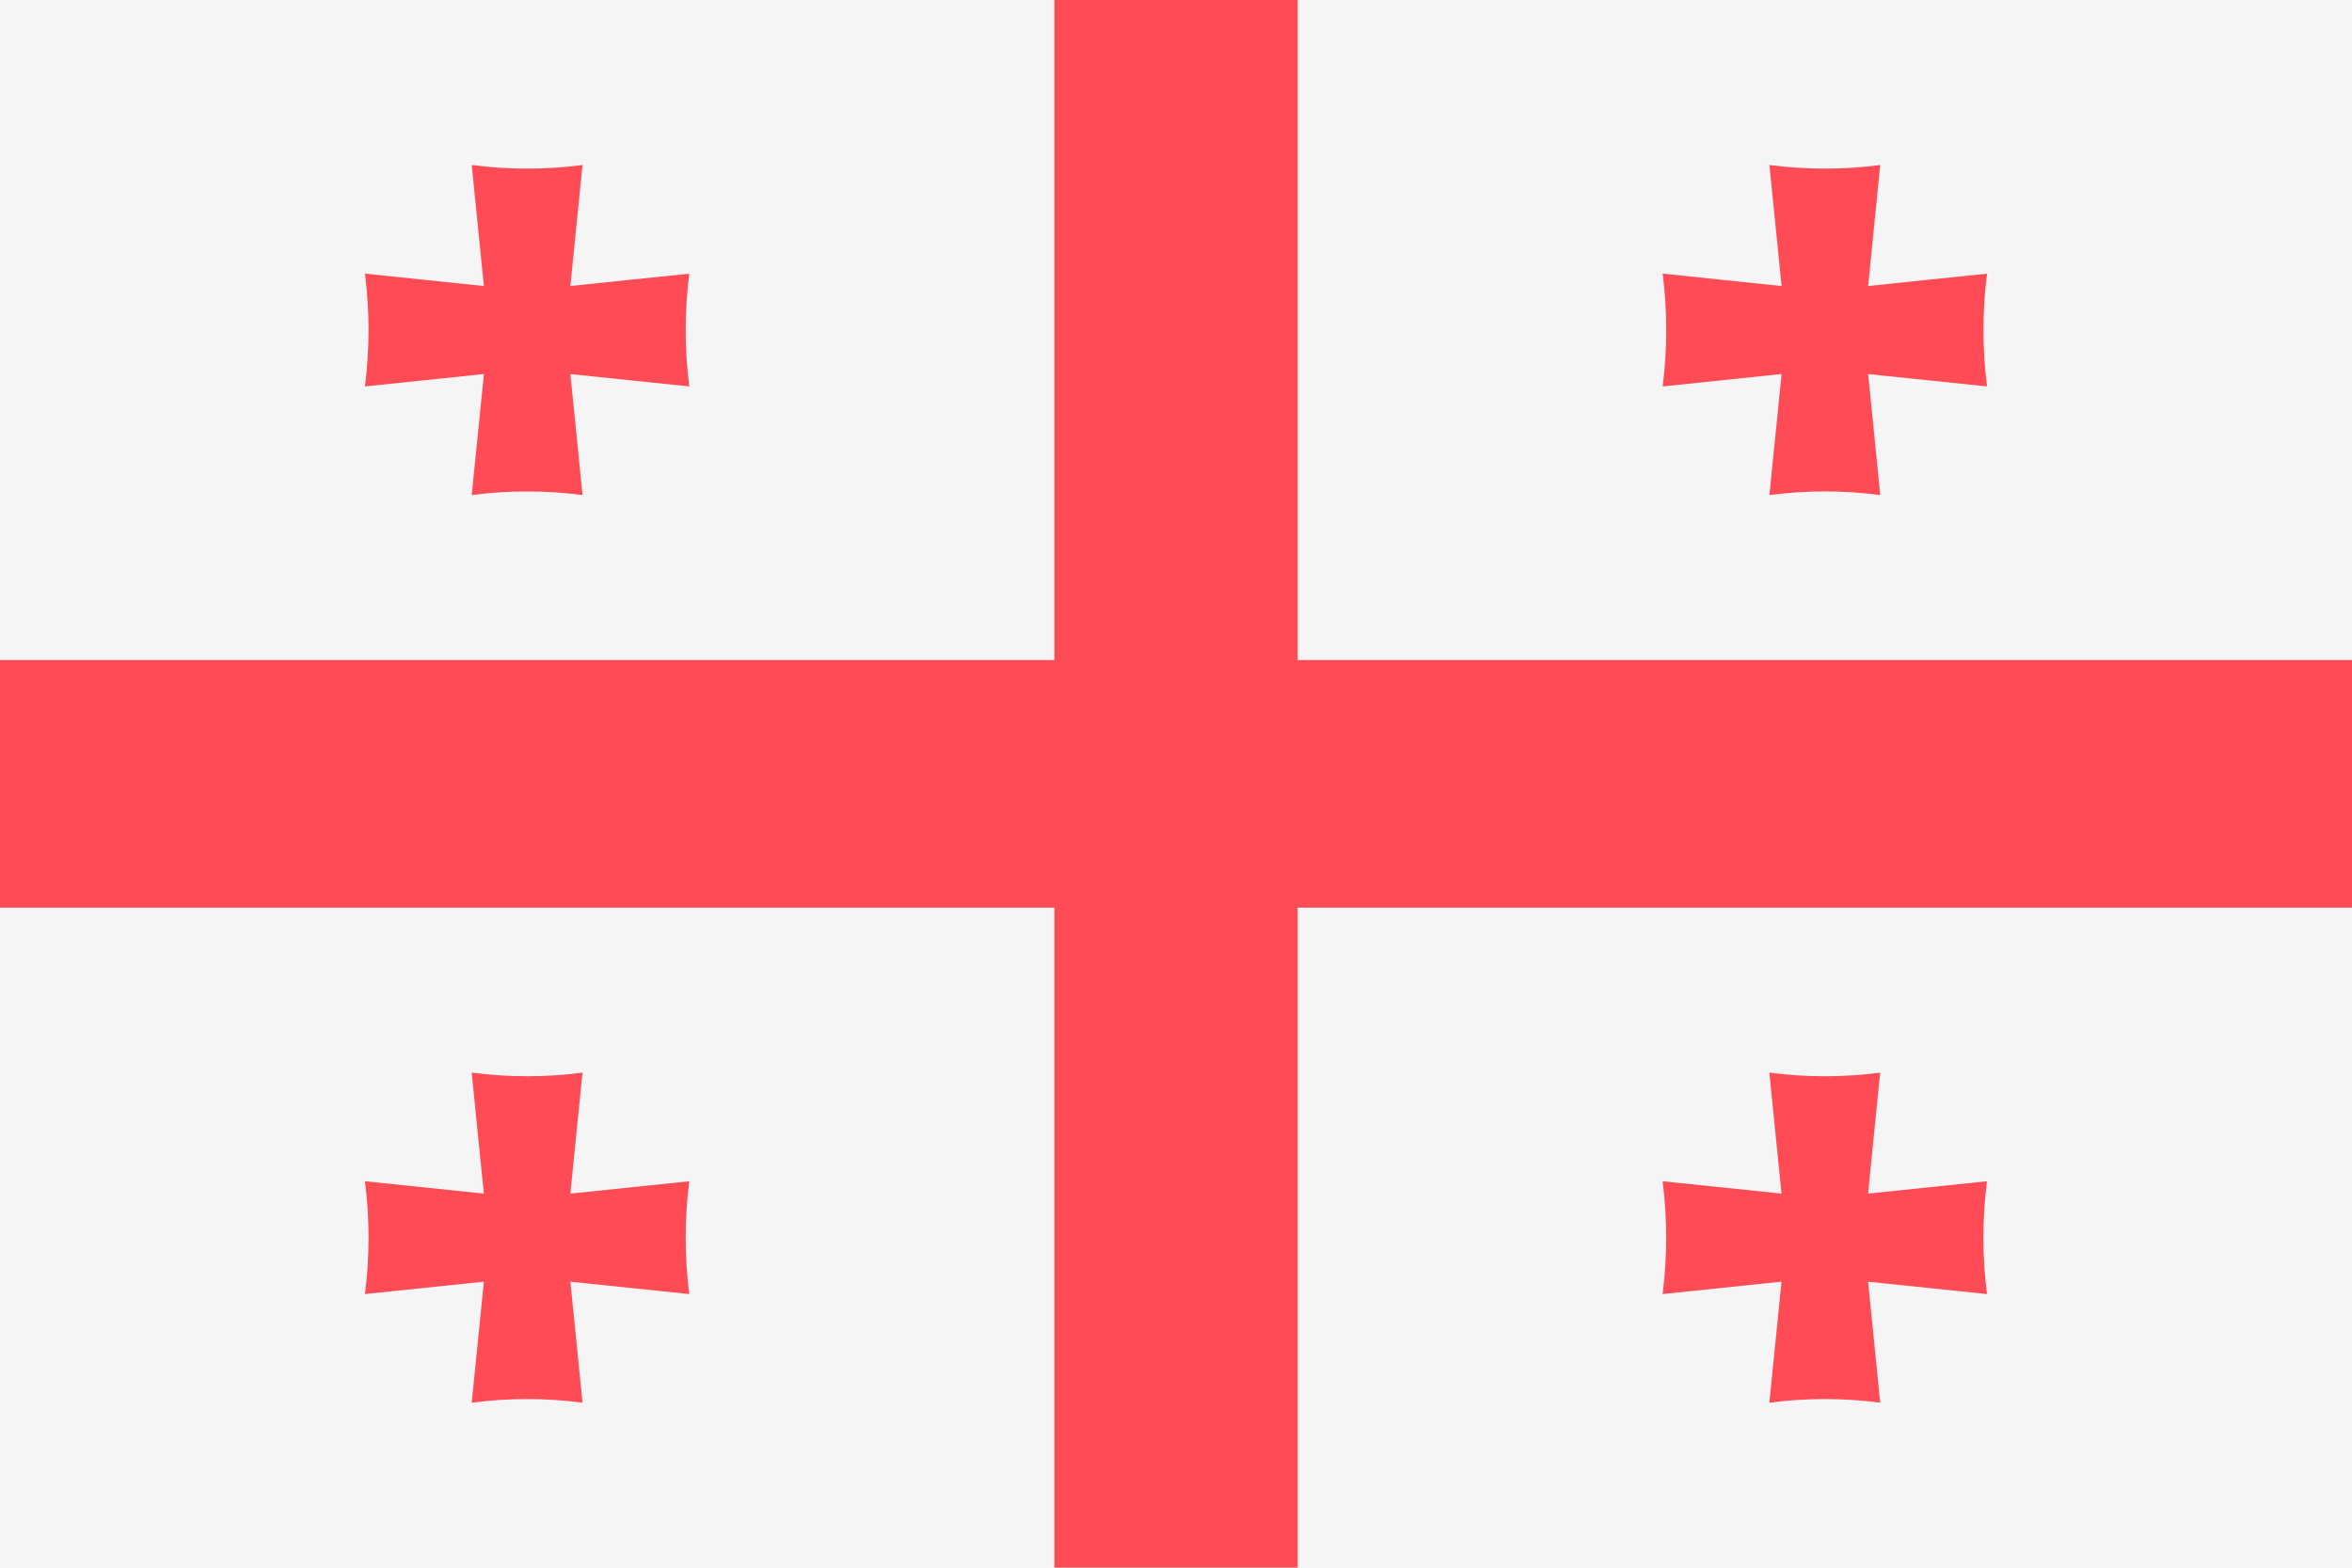 <svg viewBox="0 0 36 24" fill="none" xmlns="http://www.w3.org/2000/svg">
	<path d="M36 24H0V0H36" fill="#F5F5F5" />
	<path
		d="M36 10.105V13.895H19.862V24H16.138V13.895H0V10.105H16.138V0H19.862V10.105H36ZM7.407 5.727L7.22 7.579C7.783 7.505 8.353 7.505 8.916 7.579C8.855 6.953 8.792 6.341 8.73 5.727L10.55 5.916C10.477 5.343 10.477 4.763 10.55 4.19C9.936 4.252 9.334 4.315 8.73 4.379C8.793 3.761 8.855 3.144 8.916 2.526C8.353 2.6 7.783 2.6 7.22 2.526C7.282 3.152 7.343 3.765 7.406 4.379C6.802 4.316 6.2 4.252 5.586 4.189C5.659 4.762 5.659 5.343 5.586 5.916C6.2 5.853 6.802 5.79 7.406 5.726L7.407 5.727ZM27.269 5.727L27.083 7.579C27.646 7.505 28.216 7.505 28.779 7.579C28.718 6.953 28.656 6.341 28.594 5.727L30.414 5.916C30.341 5.343 30.341 4.763 30.414 4.19C29.799 4.252 29.197 4.315 28.594 4.379L28.779 2.526C28.216 2.6 27.646 2.6 27.083 2.526L27.269 4.379C26.665 4.316 26.063 4.252 25.449 4.189C25.522 4.762 25.522 5.343 25.449 5.916C26.063 5.853 26.666 5.79 27.269 5.726V5.727ZM8.73 18.273L8.916 16.421C8.353 16.495 7.783 16.495 7.22 16.421C7.282 17.047 7.343 17.66 7.406 18.273L5.586 18.084C5.659 18.657 5.659 19.238 5.586 19.811C6.2 19.748 6.802 19.685 7.406 19.621L7.22 21.474C7.783 21.4 8.353 21.4 8.916 21.474C8.855 20.848 8.792 20.235 8.73 19.622L10.55 19.811C10.477 19.238 10.477 18.657 10.55 18.084C9.936 18.147 9.334 18.209 8.73 18.273ZM28.593 18.273L28.778 16.421C28.215 16.495 27.645 16.495 27.082 16.421L27.268 18.273L25.448 18.084C25.521 18.657 25.521 19.238 25.448 19.811C26.062 19.748 26.665 19.685 27.268 19.621L27.082 21.474C27.645 21.4 28.215 21.4 28.778 21.474C28.717 20.848 28.655 20.235 28.593 19.622L30.413 19.811C30.34 19.238 30.34 18.657 30.413 18.084C29.798 18.147 29.196 18.209 28.593 18.273Z"
		fill="#FF4B55"
	/>
</svg>
